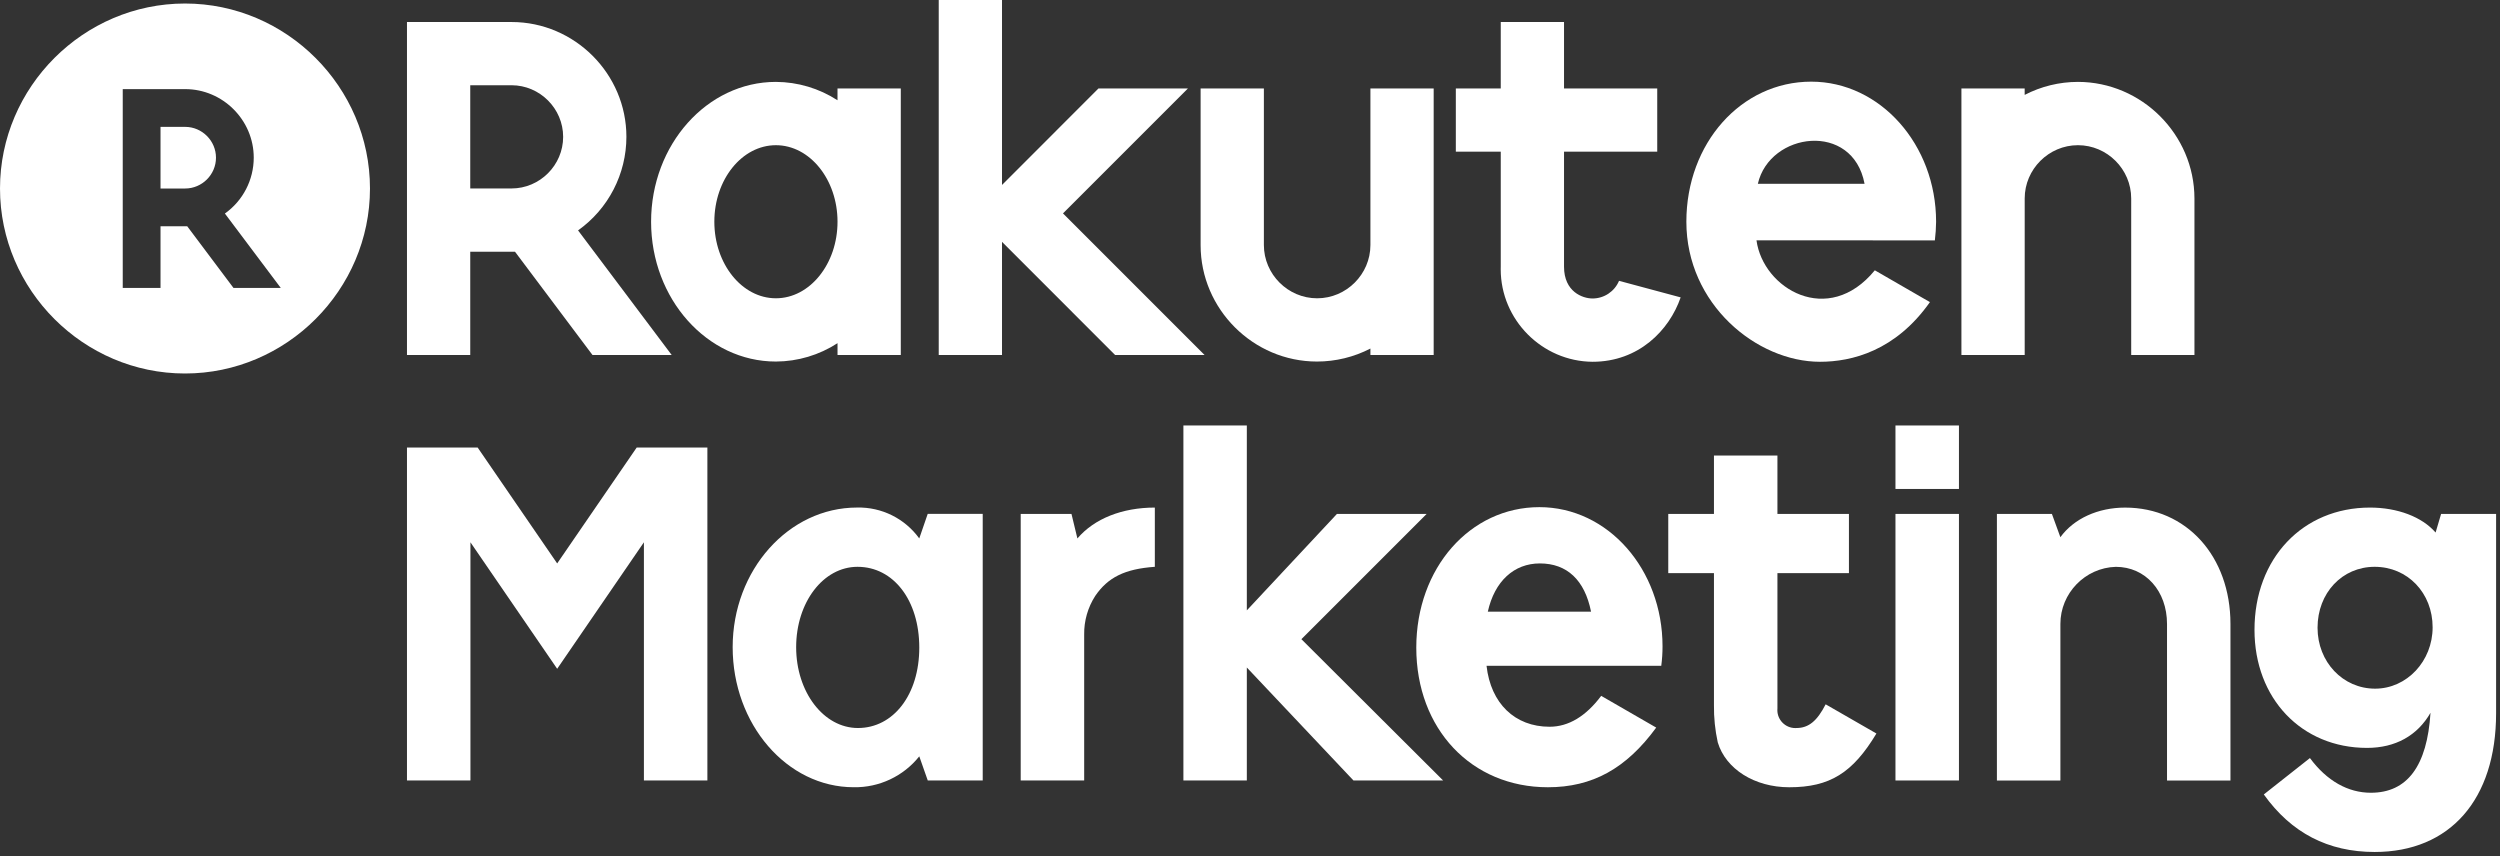 <?xml version="1.0" encoding="UTF-8" standalone="no"?>
<!DOCTYPE svg PUBLIC "-//W3C//DTD SVG 1.1//EN" "http://www.w3.org/Graphics/SVG/1.1/DTD/svg11.dtd">
<svg width="100%" height="100%" viewBox="0 0 473 162" version="1.1" xmlns="http://www.w3.org/2000/svg" xmlns:xlink="http://www.w3.org/1999/xlink" xml:space="preserve" style="fill-rule:evenodd;clip-rule:evenodd;stroke-linejoin:round;stroke-miterlimit:1.414;">
    <rect x="0" y="0" width="473" height="162" fill="#333333" stroke="none"/>
    <g id="logo_marketing_02">
        <g>
            <g>
                <g>
                    <path d="M70,35.674C69.996,54.871 54.197,70.666 35,70.666C15.8,70.666 0,54.866 0,35.666C0,16.466 15.8,0.666 35,0.666C35.002,0.666 35.003,0.666 35.005,0.666C54.203,0.666 70,16.463 70,35.661C70,35.665 70,35.67 70,35.674L70,35.674ZM30.371,54.477L30.371,42.813L35.426,42.813L44.177,54.478L53.124,54.478L42.549,40.4C45.971,37.97 48.008,34.025 48.008,29.828C48.008,22.715 42.155,16.862 35.042,16.862C35.04,16.862 35.037,16.862 35.034,16.862L23.223,16.862L23.223,54.477L30.371,54.477ZM35.034,35.665L30.371,35.665L30.371,24.005L35.034,24.005C38.232,24.005 40.864,26.637 40.864,29.835C40.864,33.033 38.232,35.665 35.034,35.665Z" style="fill:white;"/>
                </g>
                <path d="M306.32,53.132C305.479,55.152 303.496,56.474 301.308,56.473C299.439,56.473 295.913,55.219 295.913,50.46L295.913,28.7L313.549,28.7L313.549,16.733L295.913,16.733L295.913,4.166L283.943,4.166L283.943,16.733L275.443,16.733L275.443,28.7L283.943,28.7L283.943,50.46C283.938,50.623 283.936,50.786 283.936,50.948C283.936,60.5 291.756,68.378 301.308,68.448C310.044,68.448 315.832,62.501 317.98,56.265L306.32,53.132Z" style="fill:white;fill-rule:nonzero;"/>
                <path d="M158.455,16.733L158.455,18.971C154.983,16.72 150.937,15.513 146.8,15.494C133.779,15.494 123.187,27.368 123.187,41.951C123.187,56.534 133.774,68.405 146.8,68.405C150.939,68.389 154.987,67.182 158.459,64.929L158.459,67.166L170.429,67.166L170.429,16.733L158.455,16.733ZM146.8,56.435C140.379,56.435 135.153,49.935 135.153,41.951C135.153,33.967 140.379,27.472 146.8,27.472C153.221,27.472 158.459,33.972 158.459,41.951C158.459,49.93 153.224,56.435 146.8,56.435Z" style="fill:white;fill-rule:nonzero;"/>
                <path d="M259.282,16.733L259.282,46.359C259.282,51.888 254.733,56.437 249.204,56.437C243.675,56.437 239.126,51.888 239.126,46.359L239.126,16.733L227.156,16.733L227.156,46.359C227.156,46.369 227.156,46.379 227.156,46.389C227.156,58.466 237.094,68.405 249.172,68.405C252.69,68.405 256.157,67.561 259.282,65.946L259.282,67.166L271.251,67.166L271.251,16.733L259.282,16.733Z" style="fill:white;fill-rule:nonzero;"/>
                <path d="M393.142,15.494C389.636,15.497 386.181,16.341 383.068,17.955L383.068,16.733L371.1,16.733L371.1,67.167L383.072,67.167L383.072,37.546C383.072,32.019 387.62,27.47 393.148,27.47C398.675,27.47 403.223,32.019 403.223,37.546L403.223,67.166L415.19,67.166L415.19,37.546C415.176,25.455 405.233,15.51 393.142,15.494L393.142,15.494Z" style="fill:white;fill-rule:nonzero;"/>
                <path d="M366.31,41.949C366.31,27.342 355.71,15.449 342.685,15.449C329.437,15.449 319.06,27.091 319.06,41.949C319.06,57.568 332.384,68.449 344.343,68.449C350.38,68.449 358.643,66.379 365.143,57.16L354.717,51.14C345.877,61.94 333.555,54.61 332.328,45.473L366.076,45.48C366.22,44.308 366.298,43.129 366.31,41.949L366.31,41.949ZM352.773,34.772L332.586,34.772C334.826,24.966 350.552,22.922 352.773,34.772Z" style="fill:white;fill-rule:nonzero;"/>
                <path d="M201.118,40.374L224.761,16.733L207.832,16.733L189.579,34.993L189.579,0L177.608,0L177.608,67.167L189.579,67.167L189.579,45.759L210.982,67.167L227.903,67.167L201.118,40.374Z" style="fill:white;fill-rule:nonzero;"/>
                <path d="M88.971,67.167L88.971,47.628L97.439,47.628L112.1,67.167L127.086,67.167L109.369,43.589C115.102,39.52 118.515,32.911 118.515,25.881C118.515,13.968 108.713,4.166 96.8,4.166C96.795,4.166 96.789,4.166 96.783,4.166L77,4.166L77,67.166L88.971,67.167ZM88.971,16.128L96.783,16.128C102.14,16.128 106.548,20.536 106.548,25.892C106.548,31.249 102.14,35.657 96.783,35.657L88.971,35.657L88.971,16.128Z" style="fill:white;fill-rule:nonzero;"/>
            </g>
            <g>
                <path d="M133.837,84.667L133.837,147.667L121.828,147.667L121.828,102.6L105.418,126.536L89.007,102.6L89.007,147.669L77,147.669L77,84.669L90.369,84.669L105.418,106.6L120.467,84.667L133.837,84.667Z" style="fill:white;fill-rule:nonzero;"/>
                <path d="M173.928,143.1C170.926,146.866 166.336,149.028 161.52,148.944C148.871,148.944 138.62,137.016 138.62,122.444C138.62,107.872 149.188,96.027 162.156,96.027C166.798,95.917 171.207,98.106 173.924,101.871L175.524,97.228L185.93,97.228L185.93,147.661L175.53,147.661L173.928,143.1ZM150.633,122.45C150.633,130.936 155.833,137.74 162.32,137.74C169.044,137.74 173.928,131.416 173.928,122.53C173.928,113.564 169.045,107.241 162.241,107.241C155.757,107.241 150.633,113.965 150.633,122.45Z" style="fill:white;fill-rule:nonzero;"/>
                <path d="M203.844,101.877C207.044,98.115 212.331,96.033 218.494,96.033L218.494,107.241C212.811,107.641 209.608,109.241 207.207,112.765C205.814,114.936 205.09,117.47 205.126,120.05L205.126,147.668L193.118,147.668L193.118,97.234L202.723,97.234L203.844,101.877Z" style="fill:white;fill-rule:nonzero;"/>
                <path d="M256.077,147.667L235.9,126.293L235.9,147.667L223.9,147.667L223.9,80.5L235.9,80.5L235.9,115.483L252.952,97.231L269.923,97.231L246.223,120.931L273.04,147.668L256.077,147.667Z" style="fill:white;fill-rule:nonzero;"/>
                <path d="M313.355,137.66C307.672,145.425 301.267,148.948 292.861,148.948C278.371,148.948 267.961,137.9 267.961,122.53C267.961,107.481 278.127,95.952 291.256,95.952C304.223,95.952 314.551,107.721 314.551,122.29C314.551,123.521 314.471,124.751 314.312,125.972L281.254,125.972C282.054,133.098 286.617,137.5 293.181,137.5C296.781,137.5 300.065,135.5 302.947,131.656L313.355,137.66ZM301.026,115.726C299.826,109.726 296.464,106.6 291.341,106.6C286.457,106.6 282.775,109.962 281.495,115.726L301.026,115.726Z" style="fill:white;fill-rule:nonzero;"/>
                <path d="M336.29,86.187L336.29,97.234L349.819,97.234L349.819,108.441L336.29,108.441L336.29,134.057C336.281,134.159 336.276,134.261 336.276,134.364C336.276,136.221 337.804,137.749 339.661,137.749C339.737,137.749 339.814,137.746 339.89,137.741C342.213,137.741 343.813,136.38 345.414,133.257L355.02,138.781C350.536,146.226 346.214,148.949 338.529,148.949C331.966,148.949 326.521,145.505 325.002,140.462C324.494,138.149 324.252,135.786 324.281,133.418L324.281,108.441L315.635,108.441L315.635,97.234L324.281,97.234L324.281,86.187L336.29,86.187Z" style="fill:white;fill-rule:nonzero;"/>
                <path d="M358.623,92.511L358.623,80.5L370.633,80.5L370.633,92.511L358.623,92.511ZM358.623,147.667L358.623,97.234L370.633,97.234L370.633,147.667L358.623,147.667ZM358.623,147.667L358.623,97.234" style="fill:white;fill-rule:nonzero;"/>
                <path d="M389.822,101.637C392.382,98.115 396.946,96.037 402.069,96.037C413.677,96.037 422.003,105.243 422.003,118.051L422.003,147.671L410,147.671L410,118.051C410,111.807 405.916,107.245 400.313,107.245C394.505,107.414 389.821,112.241 389.827,118.051L389.827,147.671L377.815,147.671L377.815,97.234L388.221,97.234L389.822,101.637Z" style="fill:white;fill-rule:nonzero;"/>
                <path d="M472.262,134.939C472.262,151.269 463.536,161.195 449.288,161.195C440.48,161.195 433.516,157.595 428.313,150.309L437.039,143.424C440.239,147.747 444.239,149.988 448.566,149.988C455.449,149.988 459.211,144.945 459.852,134.858C457.372,139.18 453.208,141.502 447.844,141.502C435.436,141.502 426.55,132.136 426.55,119.168C426.55,105.639 435.678,96.033 448.405,96.033C453.605,96.033 458.252,97.794 460.815,100.756L461.856,97.234L472.262,97.234L472.262,134.939ZM438.48,118.767C438.48,125.251 443.28,130.295 449.366,130.295C455.366,130.295 460.252,125.095 460.252,118.686C460.252,112.203 455.529,107.24 449.287,107.24C443.122,107.241 438.48,112.2 438.48,118.767Z" style="fill:white;fill-rule:nonzero;"/>
            </g>
        </g>
    </g>
</svg>
